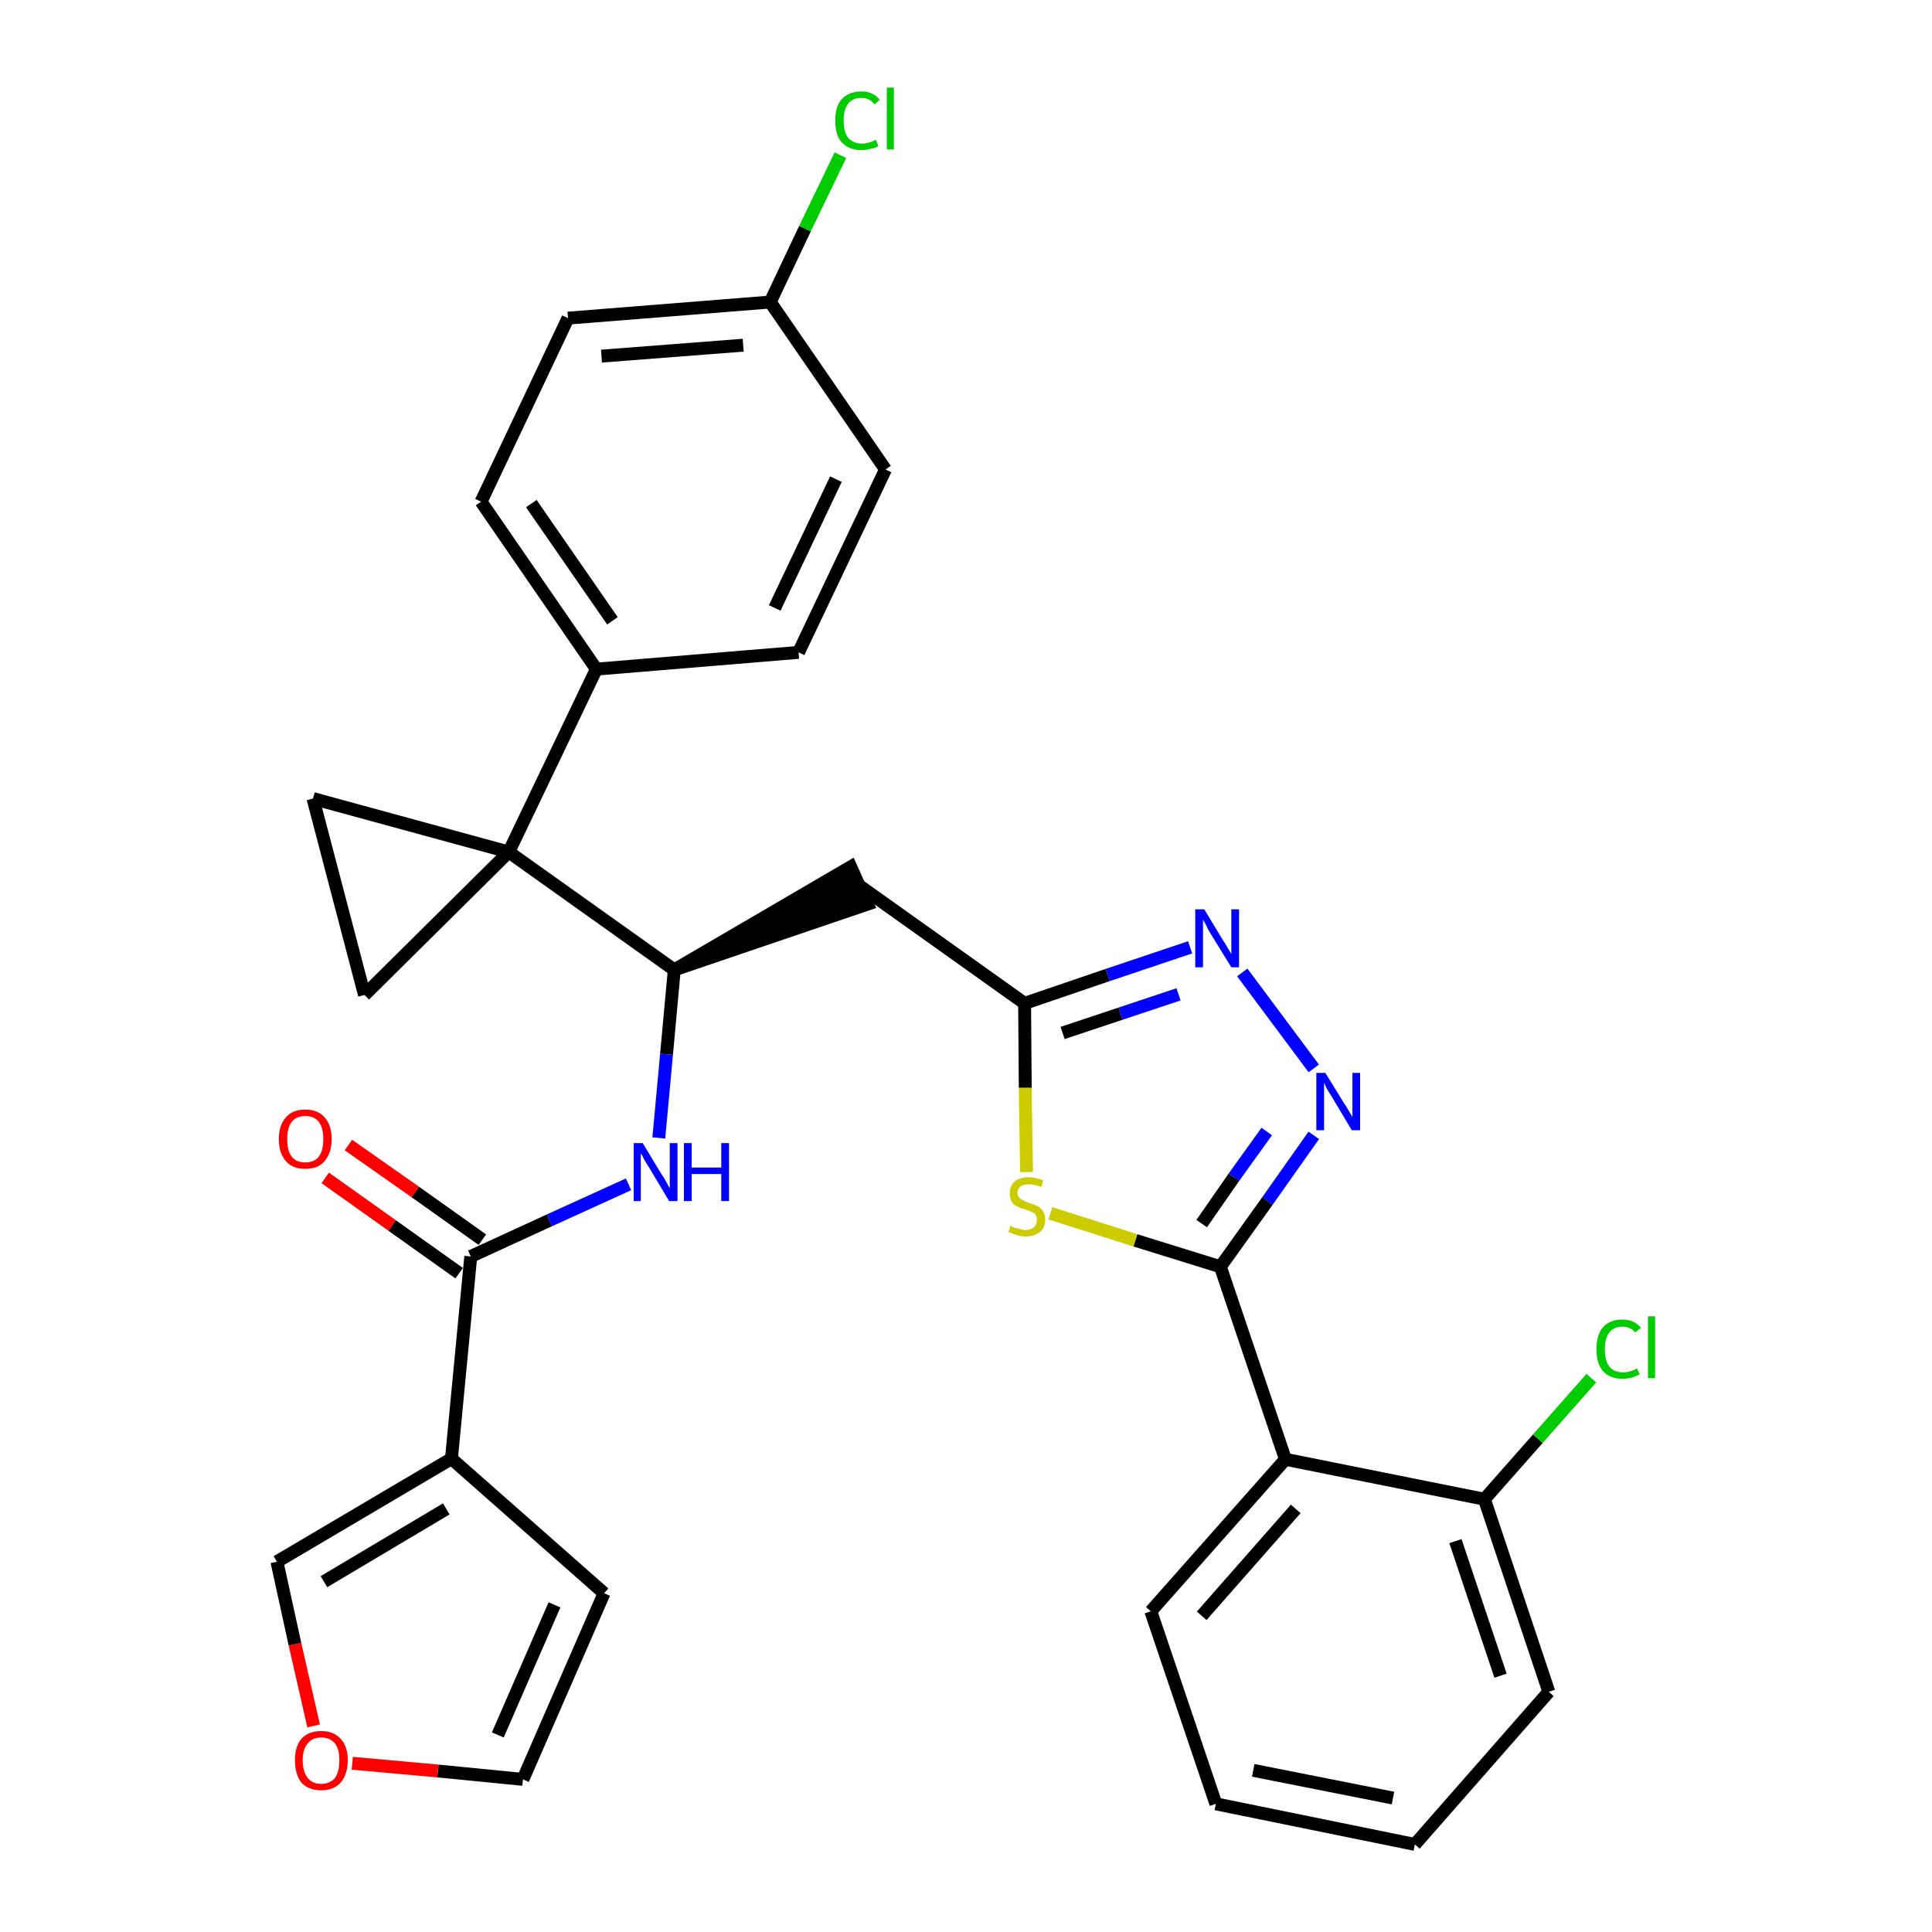 <?xml version='1.0' encoding='iso-8859-1'?>
<svg version='1.1' baseProfile='full'
              xmlns='http://www.w3.org/2000/svg'
                      xmlns:rdkit='http://www.rdkit.org/xml'
                      xmlns:xlink='http://www.w3.org/1999/xlink'
                  xml:space='preserve'
width='300px' height='300px' viewBox='0 0 300 300'>
<!-- END OF HEADER -->
<path class='bond-0 atom-0 atom-1' d='M 50.5,182.9 L 60.9,190.3' style='fill:none;fill-rule:evenodd;stroke:#FF0000;stroke-width:2.0px;stroke-linecap:butt;stroke-linejoin:miter;stroke-opacity:1' />
<path class='bond-0 atom-0 atom-1' d='M 60.9,190.3 L 71.3,197.7' style='fill:none;fill-rule:evenodd;stroke:#000000;stroke-width:2.0px;stroke-linecap:butt;stroke-linejoin:miter;stroke-opacity:1' />
<path class='bond-0 atom-0 atom-1' d='M 54.1,177.8 L 64.5,185.1' style='fill:none;fill-rule:evenodd;stroke:#FF0000;stroke-width:2.0px;stroke-linecap:butt;stroke-linejoin:miter;stroke-opacity:1' />
<path class='bond-0 atom-0 atom-1' d='M 64.5,185.1 L 74.9,192.5' style='fill:none;fill-rule:evenodd;stroke:#000000;stroke-width:2.0px;stroke-linecap:butt;stroke-linejoin:miter;stroke-opacity:1' />
<path class='bond-1 atom-1 atom-2' d='M 73.1,195.1 L 85.3,189.5' style='fill:none;fill-rule:evenodd;stroke:#000000;stroke-width:2.0px;stroke-linecap:butt;stroke-linejoin:miter;stroke-opacity:1' />
<path class='bond-1 atom-1 atom-2' d='M 85.3,189.5 L 97.6,183.9' style='fill:none;fill-rule:evenodd;stroke:#0000FF;stroke-width:2.0px;stroke-linecap:butt;stroke-linejoin:miter;stroke-opacity:1' />
<path class='bond-26 atom-1 atom-27' d='M 73.1,195.1 L 70.1,226.5' style='fill:none;fill-rule:evenodd;stroke:#000000;stroke-width:2.0px;stroke-linecap:butt;stroke-linejoin:miter;stroke-opacity:1' />
<path class='bond-2 atom-2 atom-3' d='M 102.3,176.7 L 103.5,163.7' style='fill:none;fill-rule:evenodd;stroke:#0000FF;stroke-width:2.0px;stroke-linecap:butt;stroke-linejoin:miter;stroke-opacity:1' />
<path class='bond-2 atom-2 atom-3' d='M 103.5,163.7 L 104.7,150.6' style='fill:none;fill-rule:evenodd;stroke:#000000;stroke-width:2.0px;stroke-linecap:butt;stroke-linejoin:miter;stroke-opacity:1' />
<path class='bond-3 atom-3 atom-4' d='M 104.7,150.6 L 134.7,140.4 L 132.1,134.6 Z' style='fill:#000000;fill-rule:evenodd;fill-opacity:1;stroke:#000000;stroke-width:2.0px;stroke-linecap:butt;stroke-linejoin:miter;stroke-opacity:1;' />
<path class='bond-16 atom-3 atom-17' d='M 104.7,150.6 L 79.0,132.3' style='fill:none;fill-rule:evenodd;stroke:#000000;stroke-width:2.0px;stroke-linecap:butt;stroke-linejoin:miter;stroke-opacity:1' />
<path class='bond-4 atom-4 atom-5' d='M 133.4,137.5 L 159.1,155.8' style='fill:none;fill-rule:evenodd;stroke:#000000;stroke-width:2.0px;stroke-linecap:butt;stroke-linejoin:miter;stroke-opacity:1' />
<path class='bond-5 atom-5 atom-6' d='M 159.1,155.8 L 172.0,151.4' style='fill:none;fill-rule:evenodd;stroke:#000000;stroke-width:2.0px;stroke-linecap:butt;stroke-linejoin:miter;stroke-opacity:1' />
<path class='bond-5 atom-5 atom-6' d='M 172.0,151.4 L 184.8,147.1' style='fill:none;fill-rule:evenodd;stroke:#0000FF;stroke-width:2.0px;stroke-linecap:butt;stroke-linejoin:miter;stroke-opacity:1' />
<path class='bond-5 atom-5 atom-6' d='M 165.0,160.4 L 174.0,157.4' style='fill:none;fill-rule:evenodd;stroke:#000000;stroke-width:2.0px;stroke-linecap:butt;stroke-linejoin:miter;stroke-opacity:1' />
<path class='bond-5 atom-5 atom-6' d='M 174.0,157.4 L 183.0,154.4' style='fill:none;fill-rule:evenodd;stroke:#0000FF;stroke-width:2.0px;stroke-linecap:butt;stroke-linejoin:miter;stroke-opacity:1' />
<path class='bond-31 atom-16 atom-5' d='M 159.4,182.0 L 159.2,168.9' style='fill:none;fill-rule:evenodd;stroke:#CCCC00;stroke-width:2.0px;stroke-linecap:butt;stroke-linejoin:miter;stroke-opacity:1' />
<path class='bond-31 atom-16 atom-5' d='M 159.2,168.9 L 159.1,155.8' style='fill:none;fill-rule:evenodd;stroke:#000000;stroke-width:2.0px;stroke-linecap:butt;stroke-linejoin:miter;stroke-opacity:1' />
<path class='bond-6 atom-6 atom-7' d='M 192.9,151.0 L 204.0,165.9' style='fill:none;fill-rule:evenodd;stroke:#0000FF;stroke-width:2.0px;stroke-linecap:butt;stroke-linejoin:miter;stroke-opacity:1' />
<path class='bond-7 atom-7 atom-8' d='M 204.0,176.3 L 196.8,186.5' style='fill:none;fill-rule:evenodd;stroke:#0000FF;stroke-width:2.0px;stroke-linecap:butt;stroke-linejoin:miter;stroke-opacity:1' />
<path class='bond-7 atom-7 atom-8' d='M 196.8,186.5 L 189.5,196.7' style='fill:none;fill-rule:evenodd;stroke:#000000;stroke-width:2.0px;stroke-linecap:butt;stroke-linejoin:miter;stroke-opacity:1' />
<path class='bond-7 atom-7 atom-8' d='M 196.7,175.7 L 191.6,182.8' style='fill:none;fill-rule:evenodd;stroke:#0000FF;stroke-width:2.0px;stroke-linecap:butt;stroke-linejoin:miter;stroke-opacity:1' />
<path class='bond-7 atom-7 atom-8' d='M 191.6,182.8 L 186.6,190.0' style='fill:none;fill-rule:evenodd;stroke:#000000;stroke-width:2.0px;stroke-linecap:butt;stroke-linejoin:miter;stroke-opacity:1' />
<path class='bond-8 atom-8 atom-9' d='M 189.5,196.7 L 199.6,226.6' style='fill:none;fill-rule:evenodd;stroke:#000000;stroke-width:2.0px;stroke-linecap:butt;stroke-linejoin:miter;stroke-opacity:1' />
<path class='bond-15 atom-8 atom-16' d='M 189.5,196.7 L 176.3,192.6' style='fill:none;fill-rule:evenodd;stroke:#000000;stroke-width:2.0px;stroke-linecap:butt;stroke-linejoin:miter;stroke-opacity:1' />
<path class='bond-15 atom-8 atom-16' d='M 176.3,192.6 L 163.1,188.4' style='fill:none;fill-rule:evenodd;stroke:#CCCC00;stroke-width:2.0px;stroke-linecap:butt;stroke-linejoin:miter;stroke-opacity:1' />
<path class='bond-9 atom-9 atom-10' d='M 199.6,226.6 L 178.7,250.2' style='fill:none;fill-rule:evenodd;stroke:#000000;stroke-width:2.0px;stroke-linecap:butt;stroke-linejoin:miter;stroke-opacity:1' />
<path class='bond-9 atom-9 atom-10' d='M 201.2,234.3 L 186.6,250.9' style='fill:none;fill-rule:evenodd;stroke:#000000;stroke-width:2.0px;stroke-linecap:butt;stroke-linejoin:miter;stroke-opacity:1' />
<path class='bond-34 atom-14 atom-9' d='M 230.5,232.8 L 199.6,226.6' style='fill:none;fill-rule:evenodd;stroke:#000000;stroke-width:2.0px;stroke-linecap:butt;stroke-linejoin:miter;stroke-opacity:1' />
<path class='bond-10 atom-10 atom-11' d='M 178.7,250.2 L 188.8,280.1' style='fill:none;fill-rule:evenodd;stroke:#000000;stroke-width:2.0px;stroke-linecap:butt;stroke-linejoin:miter;stroke-opacity:1' />
<path class='bond-11 atom-11 atom-12' d='M 188.8,280.1 L 219.7,286.4' style='fill:none;fill-rule:evenodd;stroke:#000000;stroke-width:2.0px;stroke-linecap:butt;stroke-linejoin:miter;stroke-opacity:1' />
<path class='bond-11 atom-11 atom-12' d='M 194.6,274.9 L 216.3,279.2' style='fill:none;fill-rule:evenodd;stroke:#000000;stroke-width:2.0px;stroke-linecap:butt;stroke-linejoin:miter;stroke-opacity:1' />
<path class='bond-12 atom-12 atom-13' d='M 219.7,286.4 L 240.5,262.7' style='fill:none;fill-rule:evenodd;stroke:#000000;stroke-width:2.0px;stroke-linecap:butt;stroke-linejoin:miter;stroke-opacity:1' />
<path class='bond-13 atom-13 atom-14' d='M 240.5,262.7 L 230.5,232.8' style='fill:none;fill-rule:evenodd;stroke:#000000;stroke-width:2.0px;stroke-linecap:butt;stroke-linejoin:miter;stroke-opacity:1' />
<path class='bond-13 atom-13 atom-14' d='M 233.0,260.2 L 226.0,239.3' style='fill:none;fill-rule:evenodd;stroke:#000000;stroke-width:2.0px;stroke-linecap:butt;stroke-linejoin:miter;stroke-opacity:1' />
<path class='bond-14 atom-14 atom-15' d='M 230.5,232.8 L 238.8,223.4' style='fill:none;fill-rule:evenodd;stroke:#000000;stroke-width:2.0px;stroke-linecap:butt;stroke-linejoin:miter;stroke-opacity:1' />
<path class='bond-14 atom-14 atom-15' d='M 238.8,223.4 L 247.1,214.0' style='fill:none;fill-rule:evenodd;stroke:#00CC00;stroke-width:2.0px;stroke-linecap:butt;stroke-linejoin:miter;stroke-opacity:1' />
<path class='bond-17 atom-17 atom-18' d='M 79.0,132.3 L 92.6,103.9' style='fill:none;fill-rule:evenodd;stroke:#000000;stroke-width:2.0px;stroke-linecap:butt;stroke-linejoin:miter;stroke-opacity:1' />
<path class='bond-24 atom-17 atom-25' d='M 79.0,132.3 L 48.6,124.0' style='fill:none;fill-rule:evenodd;stroke:#000000;stroke-width:2.0px;stroke-linecap:butt;stroke-linejoin:miter;stroke-opacity:1' />
<path class='bond-32 atom-26 atom-17' d='M 56.6,154.5 L 79.0,132.3' style='fill:none;fill-rule:evenodd;stroke:#000000;stroke-width:2.0px;stroke-linecap:butt;stroke-linejoin:miter;stroke-opacity:1' />
<path class='bond-18 atom-18 atom-19' d='M 92.6,103.9 L 74.7,77.9' style='fill:none;fill-rule:evenodd;stroke:#000000;stroke-width:2.0px;stroke-linecap:butt;stroke-linejoin:miter;stroke-opacity:1' />
<path class='bond-18 atom-18 atom-19' d='M 95.1,96.4 L 82.5,78.2' style='fill:none;fill-rule:evenodd;stroke:#000000;stroke-width:2.0px;stroke-linecap:butt;stroke-linejoin:miter;stroke-opacity:1' />
<path class='bond-35 atom-24 atom-18' d='M 124.0,101.3 L 92.6,103.9' style='fill:none;fill-rule:evenodd;stroke:#000000;stroke-width:2.0px;stroke-linecap:butt;stroke-linejoin:miter;stroke-opacity:1' />
<path class='bond-19 atom-19 atom-20' d='M 74.7,77.9 L 88.2,49.4' style='fill:none;fill-rule:evenodd;stroke:#000000;stroke-width:2.0px;stroke-linecap:butt;stroke-linejoin:miter;stroke-opacity:1' />
<path class='bond-20 atom-20 atom-21' d='M 88.2,49.4 L 119.6,46.9' style='fill:none;fill-rule:evenodd;stroke:#000000;stroke-width:2.0px;stroke-linecap:butt;stroke-linejoin:miter;stroke-opacity:1' />
<path class='bond-20 atom-20 atom-21' d='M 93.4,55.3 L 115.4,53.6' style='fill:none;fill-rule:evenodd;stroke:#000000;stroke-width:2.0px;stroke-linecap:butt;stroke-linejoin:miter;stroke-opacity:1' />
<path class='bond-21 atom-21 atom-22' d='M 119.6,46.9 L 125.0,35.5' style='fill:none;fill-rule:evenodd;stroke:#000000;stroke-width:2.0px;stroke-linecap:butt;stroke-linejoin:miter;stroke-opacity:1' />
<path class='bond-21 atom-21 atom-22' d='M 125.0,35.5 L 130.5,24.1' style='fill:none;fill-rule:evenodd;stroke:#00CC00;stroke-width:2.0px;stroke-linecap:butt;stroke-linejoin:miter;stroke-opacity:1' />
<path class='bond-22 atom-21 atom-23' d='M 119.6,46.9 L 137.5,72.9' style='fill:none;fill-rule:evenodd;stroke:#000000;stroke-width:2.0px;stroke-linecap:butt;stroke-linejoin:miter;stroke-opacity:1' />
<path class='bond-23 atom-23 atom-24' d='M 137.5,72.9 L 124.0,101.3' style='fill:none;fill-rule:evenodd;stroke:#000000;stroke-width:2.0px;stroke-linecap:butt;stroke-linejoin:miter;stroke-opacity:1' />
<path class='bond-23 atom-23 atom-24' d='M 129.8,74.4 L 120.3,94.4' style='fill:none;fill-rule:evenodd;stroke:#000000;stroke-width:2.0px;stroke-linecap:butt;stroke-linejoin:miter;stroke-opacity:1' />
<path class='bond-25 atom-25 atom-26' d='M 48.6,124.0 L 56.6,154.5' style='fill:none;fill-rule:evenodd;stroke:#000000;stroke-width:2.0px;stroke-linecap:butt;stroke-linejoin:miter;stroke-opacity:1' />
<path class='bond-27 atom-27 atom-28' d='M 70.1,226.5 L 93.8,247.4' style='fill:none;fill-rule:evenodd;stroke:#000000;stroke-width:2.0px;stroke-linecap:butt;stroke-linejoin:miter;stroke-opacity:1' />
<path class='bond-33 atom-31 atom-27' d='M 43.0,242.5 L 70.1,226.5' style='fill:none;fill-rule:evenodd;stroke:#000000;stroke-width:2.0px;stroke-linecap:butt;stroke-linejoin:miter;stroke-opacity:1' />
<path class='bond-33 atom-31 atom-27' d='M 50.3,245.6 L 69.3,234.3' style='fill:none;fill-rule:evenodd;stroke:#000000;stroke-width:2.0px;stroke-linecap:butt;stroke-linejoin:miter;stroke-opacity:1' />
<path class='bond-28 atom-28 atom-29' d='M 93.8,247.4 L 81.2,276.3' style='fill:none;fill-rule:evenodd;stroke:#000000;stroke-width:2.0px;stroke-linecap:butt;stroke-linejoin:miter;stroke-opacity:1' />
<path class='bond-28 atom-28 atom-29' d='M 86.1,249.2 L 77.3,269.4' style='fill:none;fill-rule:evenodd;stroke:#000000;stroke-width:2.0px;stroke-linecap:butt;stroke-linejoin:miter;stroke-opacity:1' />
<path class='bond-29 atom-29 atom-30' d='M 81.2,276.3 L 68.0,275.0' style='fill:none;fill-rule:evenodd;stroke:#000000;stroke-width:2.0px;stroke-linecap:butt;stroke-linejoin:miter;stroke-opacity:1' />
<path class='bond-29 atom-29 atom-30' d='M 68.0,275.0 L 54.7,273.8' style='fill:none;fill-rule:evenodd;stroke:#FF0000;stroke-width:2.0px;stroke-linecap:butt;stroke-linejoin:miter;stroke-opacity:1' />
<path class='bond-30 atom-30 atom-31' d='M 48.7,268.0 L 45.8,255.3' style='fill:none;fill-rule:evenodd;stroke:#FF0000;stroke-width:2.0px;stroke-linecap:butt;stroke-linejoin:miter;stroke-opacity:1' />
<path class='bond-30 atom-30 atom-31' d='M 45.8,255.3 L 43.0,242.5' style='fill:none;fill-rule:evenodd;stroke:#000000;stroke-width:2.0px;stroke-linecap:butt;stroke-linejoin:miter;stroke-opacity:1' />
<path  class='atom-0' d='M 43.3 176.9
Q 43.3 174.7, 44.4 173.5
Q 45.4 172.3, 47.4 172.3
Q 49.4 172.3, 50.4 173.5
Q 51.5 174.7, 51.5 176.9
Q 51.5 179.0, 50.4 180.3
Q 49.4 181.5, 47.4 181.5
Q 45.4 181.5, 44.4 180.3
Q 43.3 179.1, 43.3 176.9
M 47.4 180.5
Q 48.8 180.5, 49.5 179.6
Q 50.2 178.7, 50.2 176.9
Q 50.2 175.1, 49.5 174.2
Q 48.8 173.3, 47.4 173.3
Q 46.0 173.3, 45.3 174.2
Q 44.6 175.1, 44.6 176.9
Q 44.6 178.7, 45.3 179.6
Q 46.0 180.5, 47.4 180.5
' fill='#FF0000'/>
<path  class='atom-2' d='M 99.8 177.5
L 102.7 182.3
Q 103.0 182.7, 103.5 183.6
Q 103.9 184.4, 104.0 184.5
L 104.0 177.5
L 105.2 177.5
L 105.2 186.5
L 103.9 186.5
L 100.8 181.3
Q 100.4 180.7, 100.0 180.0
Q 99.7 179.3, 99.5 179.1
L 99.5 186.5
L 98.4 186.5
L 98.4 177.5
L 99.8 177.5
' fill='#0000FF'/>
<path  class='atom-2' d='M 106.2 177.5
L 107.4 177.5
L 107.4 181.3
L 112.0 181.3
L 112.0 177.5
L 113.2 177.5
L 113.2 186.5
L 112.0 186.5
L 112.0 182.3
L 107.4 182.3
L 107.4 186.5
L 106.2 186.5
L 106.2 177.5
' fill='#0000FF'/>
<path  class='atom-6' d='M 187.0 141.2
L 189.9 146.0
Q 190.2 146.4, 190.7 147.3
Q 191.2 148.1, 191.2 148.2
L 191.2 141.2
L 192.4 141.2
L 192.4 150.2
L 191.2 150.2
L 188.0 145.0
Q 187.6 144.4, 187.3 143.7
Q 186.9 143.0, 186.8 142.8
L 186.8 150.2
L 185.6 150.2
L 185.6 141.2
L 187.0 141.2
' fill='#0000FF'/>
<path  class='atom-7' d='M 205.8 166.6
L 208.7 171.3
Q 209.0 171.7, 209.5 172.6
Q 210.0 173.4, 210.0 173.5
L 210.0 166.6
L 211.2 166.6
L 211.2 175.5
L 209.9 175.5
L 206.8 170.3
Q 206.4 169.7, 206.0 169.0
Q 205.7 168.3, 205.6 168.1
L 205.6 175.5
L 204.4 175.5
L 204.4 166.6
L 205.8 166.6
' fill='#0000FF'/>
<path  class='atom-15' d='M 247.9 209.5
Q 247.9 207.3, 248.9 206.1
Q 250.0 204.9, 251.9 204.9
Q 253.8 204.9, 254.8 206.2
L 253.9 206.9
Q 253.2 206.0, 251.9 206.0
Q 250.6 206.0, 249.9 206.9
Q 249.2 207.8, 249.2 209.5
Q 249.2 211.3, 249.9 212.2
Q 250.6 213.1, 252.1 213.1
Q 253.1 213.1, 254.2 212.5
L 254.6 213.4
Q 254.1 213.7, 253.4 213.9
Q 252.7 214.1, 251.9 214.1
Q 250.0 214.1, 248.9 212.9
Q 247.9 211.7, 247.9 209.5
' fill='#00CC00'/>
<path  class='atom-15' d='M 255.9 204.4
L 257.0 204.4
L 257.0 214.0
L 255.9 214.0
L 255.9 204.4
' fill='#00CC00'/>
<path  class='atom-16' d='M 156.9 190.3
Q 157.0 190.4, 157.4 190.6
Q 157.8 190.7, 158.3 190.8
Q 158.8 191.0, 159.2 191.0
Q 160.1 191.0, 160.6 190.5
Q 161.0 190.1, 161.0 189.4
Q 161.0 188.9, 160.8 188.6
Q 160.6 188.3, 160.2 188.2
Q 159.8 188.0, 159.2 187.8
Q 158.4 187.6, 157.9 187.3
Q 157.4 187.1, 157.1 186.6
Q 156.8 186.1, 156.8 185.3
Q 156.8 184.2, 157.5 183.5
Q 158.3 182.8, 159.8 182.8
Q 160.8 182.8, 162.0 183.3
L 161.7 184.3
Q 160.6 183.9, 159.8 183.9
Q 159.0 183.9, 158.5 184.2
Q 158.0 184.6, 158.0 185.2
Q 158.0 185.7, 158.3 186.0
Q 158.5 186.2, 158.9 186.4
Q 159.2 186.6, 159.8 186.8
Q 160.6 187.0, 161.1 187.3
Q 161.6 187.5, 161.9 188.0
Q 162.3 188.5, 162.3 189.4
Q 162.3 190.6, 161.5 191.3
Q 160.6 192.0, 159.3 192.0
Q 158.5 192.0, 157.9 191.8
Q 157.3 191.6, 156.6 191.3
L 156.9 190.3
' fill='#CCCC00'/>
<path  class='atom-22' d='M 129.7 18.7
Q 129.7 16.5, 130.7 15.4
Q 131.8 14.2, 133.8 14.2
Q 135.6 14.2, 136.6 15.5
L 135.8 16.2
Q 135.0 15.2, 133.8 15.2
Q 132.4 15.2, 131.7 16.1
Q 131.0 17.0, 131.0 18.7
Q 131.0 20.5, 131.7 21.4
Q 132.5 22.3, 133.9 22.3
Q 134.9 22.3, 136.0 21.7
L 136.4 22.7
Q 135.9 23.0, 135.2 23.1
Q 134.5 23.3, 133.7 23.3
Q 131.8 23.3, 130.7 22.1
Q 129.7 21.0, 129.7 18.7
' fill='#00CC00'/>
<path  class='atom-22' d='M 137.7 13.6
L 138.8 13.6
L 138.8 23.2
L 137.7 23.2
L 137.7 13.6
' fill='#00CC00'/>
<path  class='atom-30' d='M 45.8 273.3
Q 45.8 271.2, 46.8 270.0
Q 47.9 268.8, 49.9 268.8
Q 51.8 268.8, 52.9 270.0
Q 54.0 271.2, 54.0 273.3
Q 54.0 275.5, 52.9 276.8
Q 51.8 278.0, 49.9 278.0
Q 47.9 278.0, 46.8 276.8
Q 45.8 275.5, 45.8 273.3
M 49.9 277.0
Q 51.2 277.0, 52.0 276.1
Q 52.7 275.1, 52.7 273.3
Q 52.7 271.6, 52.0 270.7
Q 51.2 269.8, 49.9 269.8
Q 48.5 269.8, 47.8 270.7
Q 47.0 271.6, 47.0 273.3
Q 47.0 275.1, 47.8 276.1
Q 48.5 277.0, 49.9 277.0
' fill='#FF0000'/>
</svg>
